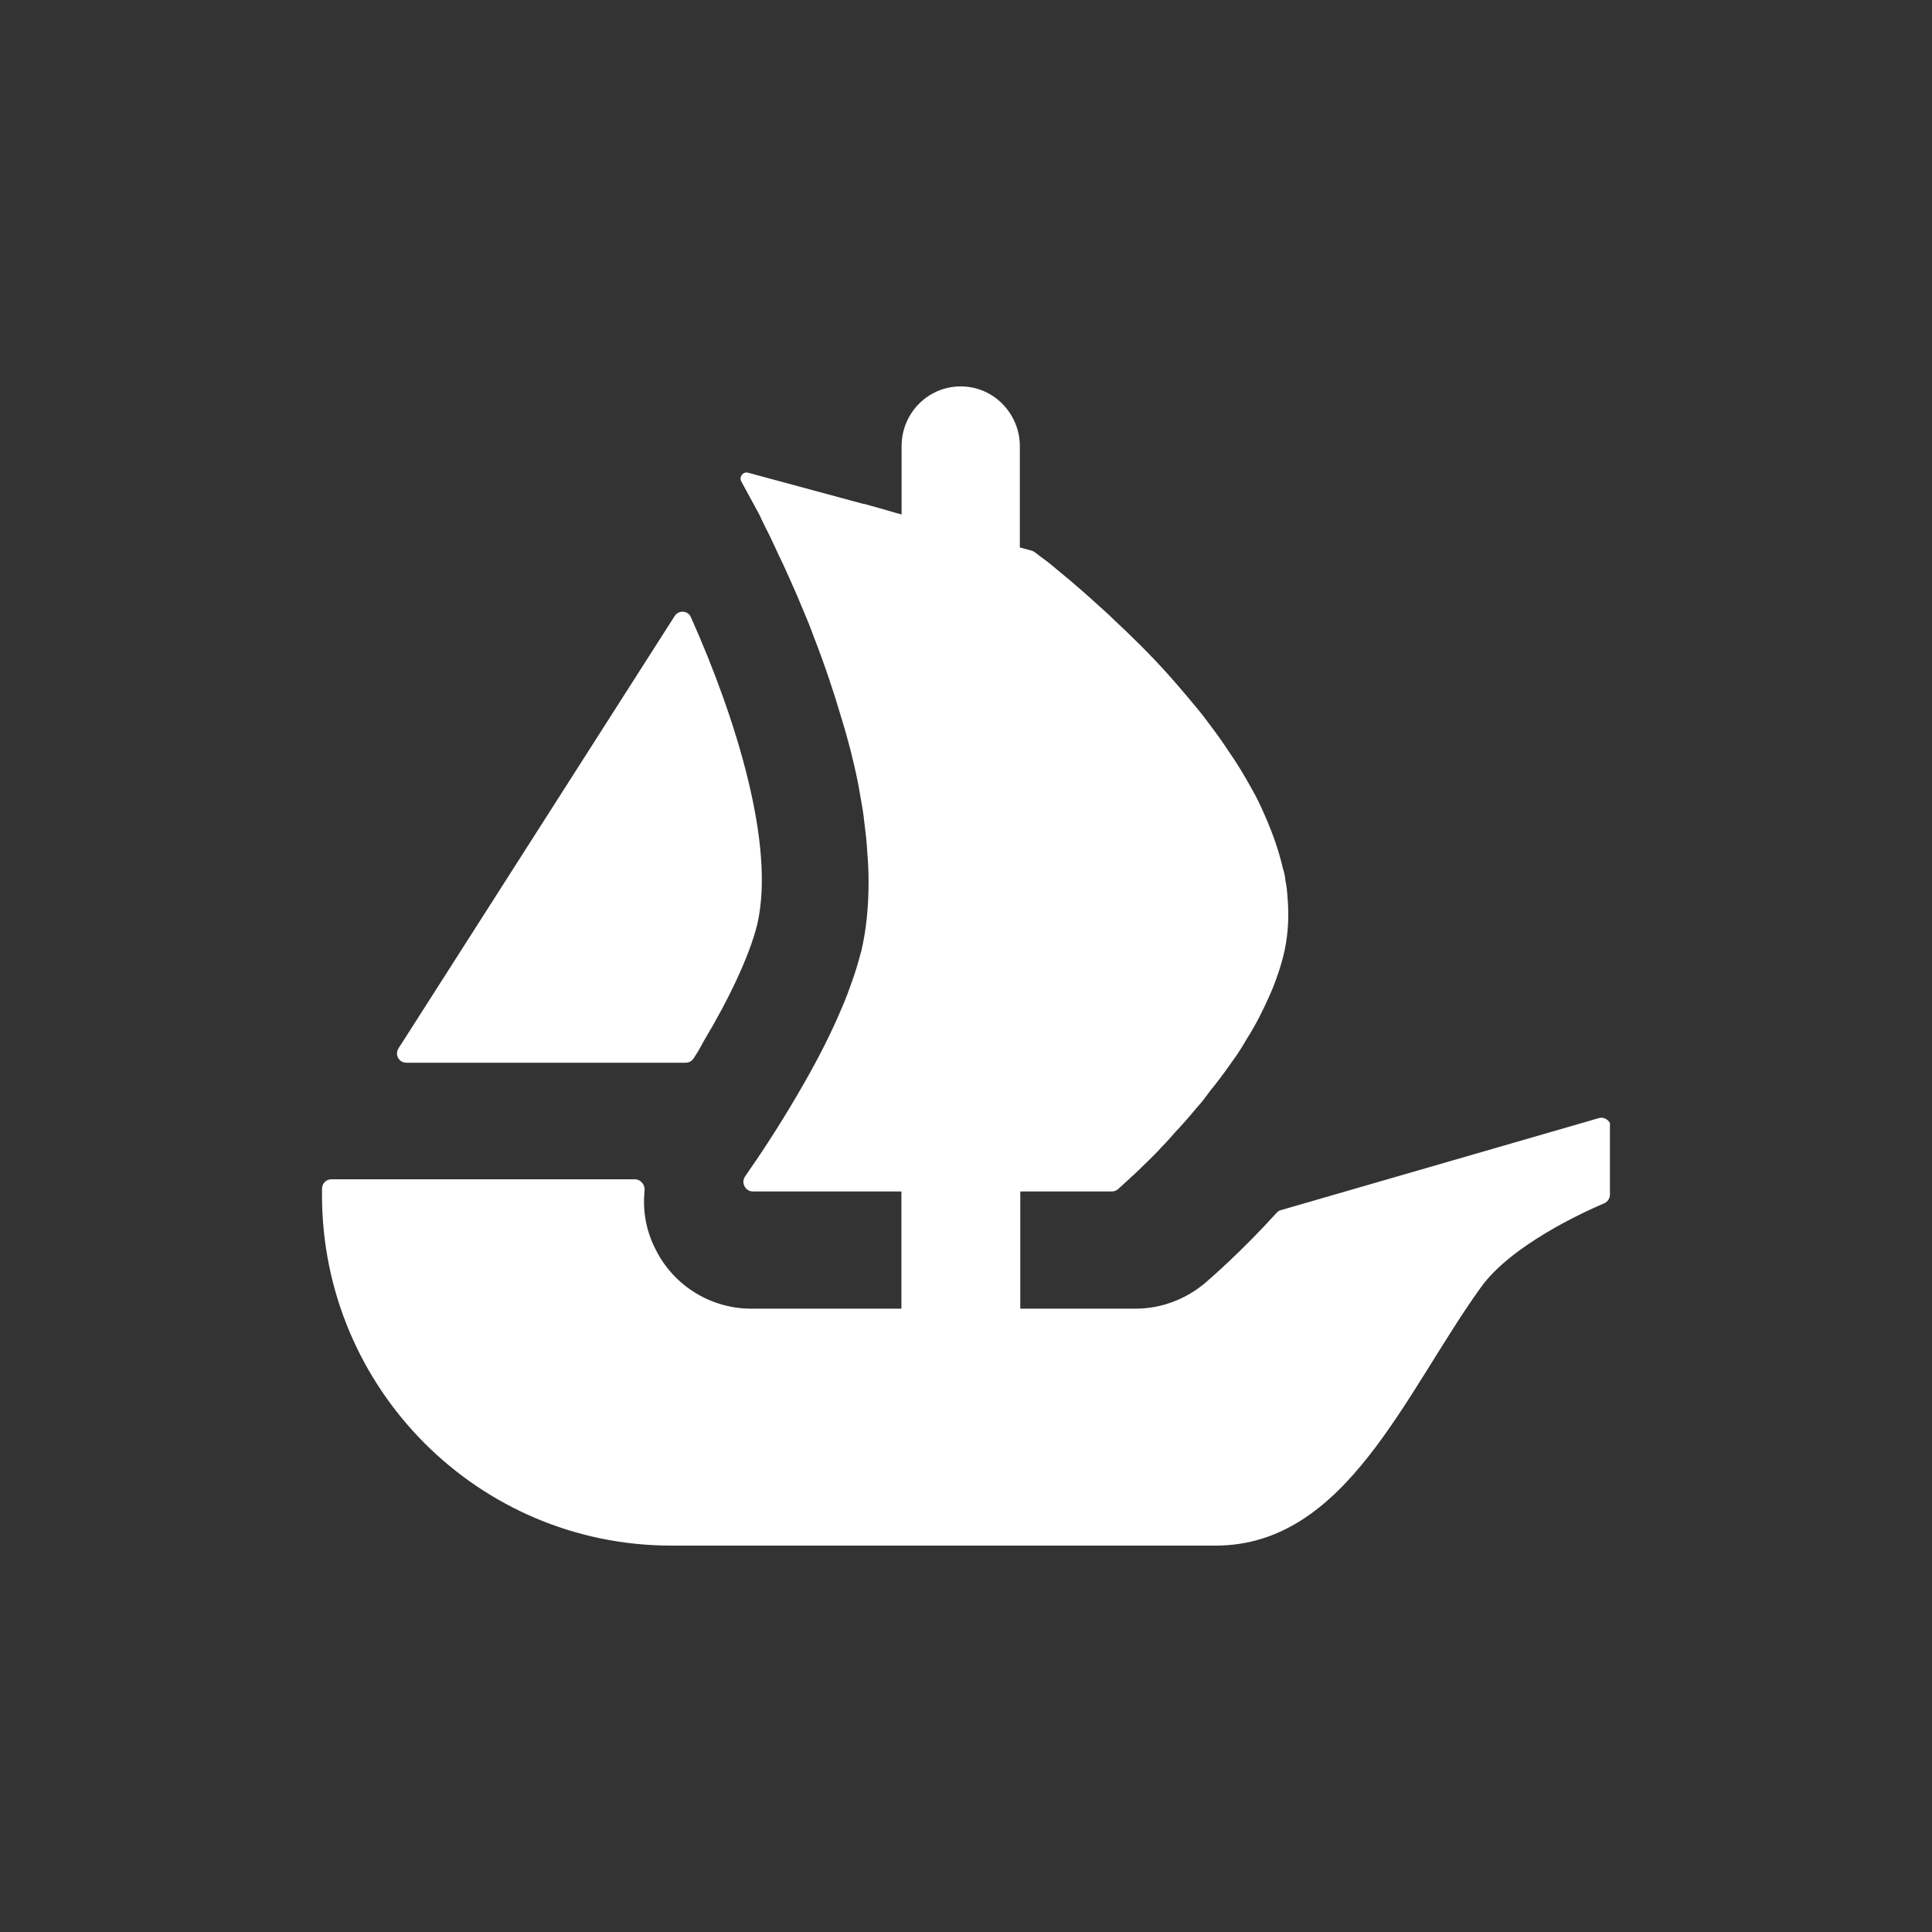 <svg width="30" height="30" viewBox="0 0 30 30" fill="none" xmlns="http://www.w3.org/2000/svg">
<rect x="0" y="0" width="30" height="30" fill="#333333" stroke="none"/>
<g clip-path="url(#clip0_1782_3477)">
<path d="M6.187 16.279L6.259 16.168L10.476 9.566C10.538 9.469 10.684 9.478 10.729 9.585C11.434 11.165 12.043 13.132 11.758 14.355C11.635 14.857 11.304 15.539 10.927 16.168C10.879 16.259 10.827 16.35 10.768 16.438C10.742 16.476 10.697 16.502 10.648 16.502H6.311C6.194 16.502 6.126 16.376 6.187 16.282V16.279Z" fill="white"/>
<path d="M24.999 17.505V18.549C24.999 18.608 24.963 18.663 24.908 18.686C24.58 18.825 23.464 19.338 22.997 19.987C21.809 21.638 20.904 24 18.876 24H10.425C7.427 24 5 21.563 5 18.556V18.459C5 18.377 5.065 18.312 5.146 18.312H9.857C9.951 18.312 10.019 18.4 10.009 18.491C9.977 18.799 10.032 19.111 10.178 19.396C10.457 19.964 11.038 20.321 11.664 20.321H13.997V18.501H11.69C11.573 18.501 11.502 18.364 11.57 18.267C11.596 18.228 11.622 18.189 11.654 18.144C11.872 17.832 12.183 17.352 12.495 16.804C12.706 16.434 12.91 16.038 13.075 15.642C13.108 15.571 13.134 15.496 13.163 15.425C13.208 15.299 13.254 15.178 13.29 15.062C13.322 14.961 13.348 14.857 13.377 14.757C13.455 14.419 13.487 14.062 13.487 13.693C13.487 13.546 13.481 13.397 13.468 13.251C13.461 13.092 13.442 12.933 13.422 12.778C13.409 12.638 13.384 12.499 13.358 12.356C13.325 12.145 13.277 11.934 13.225 11.723L13.205 11.642C13.166 11.496 13.13 11.36 13.085 11.214C12.952 10.76 12.803 10.315 12.641 9.9C12.582 9.734 12.514 9.575 12.449 9.42C12.352 9.183 12.251 8.965 12.16 8.761C12.115 8.667 12.073 8.583 12.034 8.495C11.989 8.398 11.943 8.297 11.894 8.206C11.862 8.135 11.823 8.067 11.797 8.002L11.511 7.476C11.473 7.405 11.537 7.32 11.615 7.34L13.4 7.823H13.406H13.413L13.646 7.888L13.906 7.963L14 7.989V6.928C14 6.415 14.409 6 14.918 6C15.171 6 15.402 6.104 15.567 6.273C15.732 6.441 15.836 6.672 15.836 6.928V8.501L16.028 8.553C16.028 8.553 16.057 8.566 16.07 8.576C16.115 8.612 16.183 8.664 16.268 8.725C16.336 8.777 16.407 8.842 16.492 8.91C16.664 9.05 16.868 9.228 17.092 9.433C17.15 9.485 17.209 9.536 17.264 9.592C17.553 9.861 17.88 10.179 18.189 10.529C18.276 10.627 18.36 10.727 18.448 10.831C18.536 10.938 18.627 11.042 18.708 11.149C18.811 11.288 18.925 11.434 19.026 11.587C19.071 11.658 19.126 11.733 19.172 11.804C19.298 11.996 19.408 12.194 19.515 12.392C19.561 12.482 19.606 12.583 19.648 12.68C19.765 12.946 19.859 13.216 19.921 13.485C19.941 13.543 19.953 13.608 19.96 13.663V13.676C19.98 13.757 19.986 13.842 19.992 13.929C20.018 14.205 20.005 14.484 19.947 14.76C19.921 14.877 19.889 14.99 19.85 15.107C19.811 15.221 19.769 15.337 19.717 15.451C19.616 15.681 19.499 15.915 19.36 16.132C19.314 16.213 19.262 16.298 19.207 16.379C19.149 16.463 19.09 16.544 19.035 16.622C18.961 16.723 18.883 16.827 18.805 16.921C18.734 17.018 18.659 17.119 18.581 17.203C18.471 17.336 18.364 17.459 18.25 17.579C18.182 17.657 18.111 17.738 18.039 17.81C17.968 17.891 17.893 17.962 17.828 18.027C17.718 18.137 17.624 18.225 17.546 18.296L17.361 18.465C17.335 18.488 17.3 18.501 17.264 18.501H15.843V20.321H17.631C18.03 20.321 18.409 20.178 18.717 19.919C18.821 19.828 19.282 19.429 19.824 18.832C19.843 18.812 19.866 18.796 19.892 18.79L24.827 17.362C24.917 17.336 25.012 17.404 25.012 17.501L24.999 17.505Z" fill="white"/>
</g>
<defs>
<clipPath id="clip0_1782_3477">
<rect width="19.999" height="18" fill="white" transform="translate(5 6)"/>
</clipPath>
</defs>
</svg>
